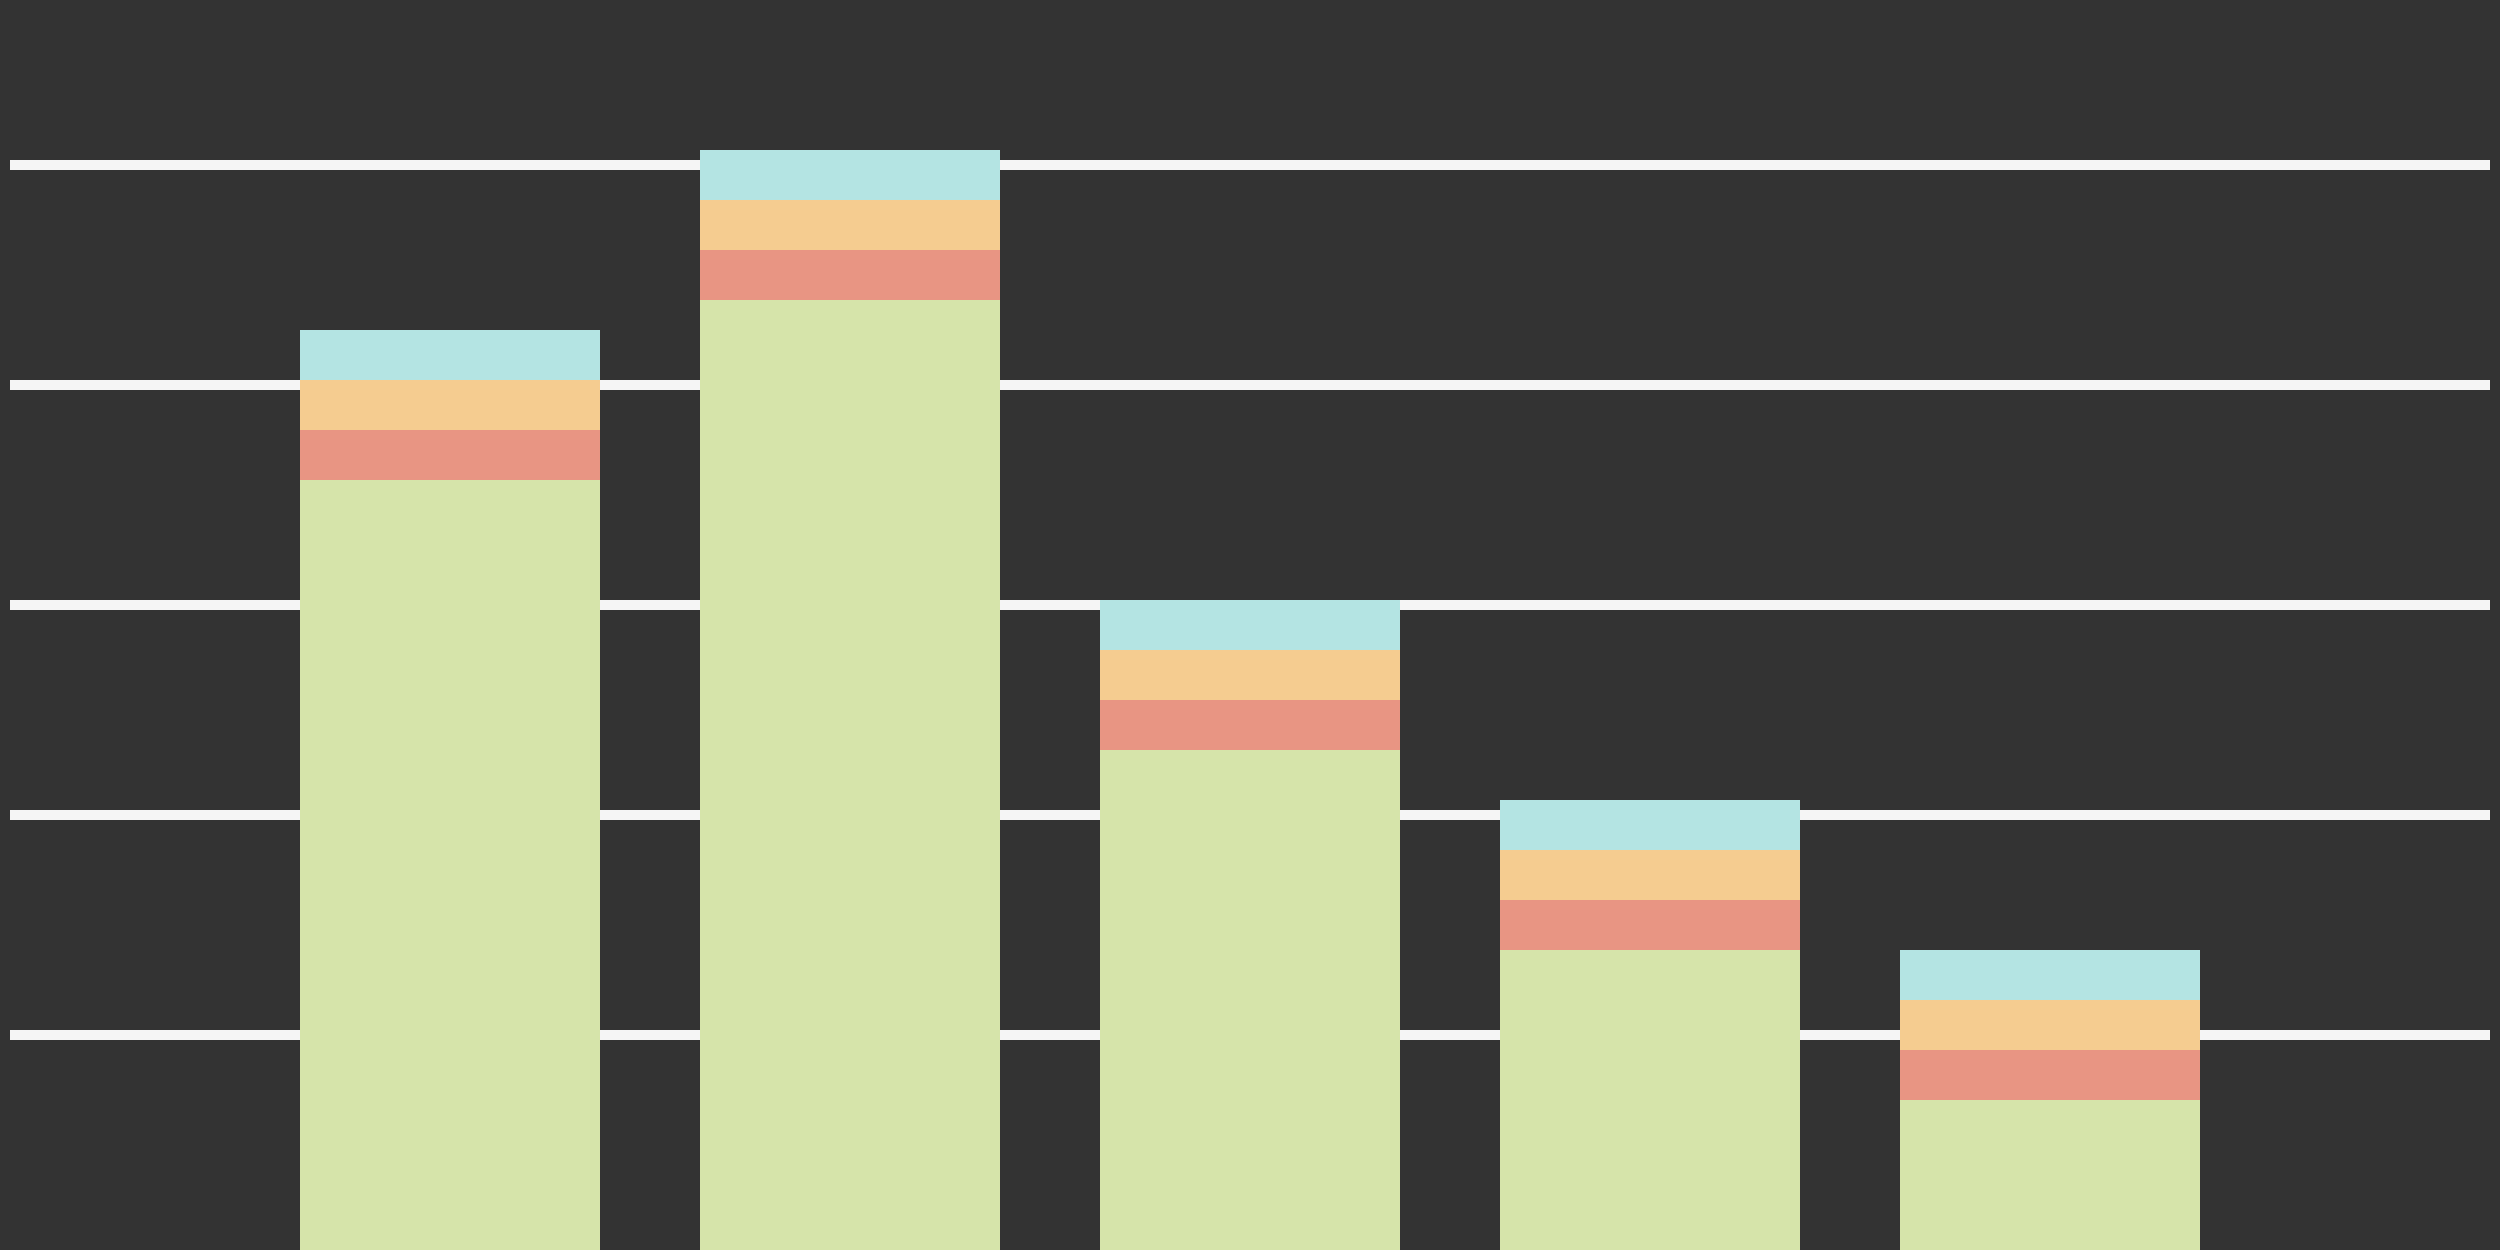 <svg xmlns="http://www.w3.org/2000/svg" width="250" height="125" viewBox="0 0 250 125">
    <rect x="0" y="0" width="250" height="125" fill="#333333" stroke="none"/>
    <g fill="none" fill-rule="evenodd">
        <path d="M0 0h250v125H0z"/>
        <g stroke="#F5F5F5">
            <path d="M1 103.5h248M1 81.5h248M1 60.5h248M1 38.5h248M1 16.5h248"/>
        </g>
        <path fill="#B4E4E3" d="M70 15h30v110H70z"/>
        <path fill="#64969E" d="M110 60h30v65h-30zM150 80h30v45h-30z"/>
        <path fill="#B4E4E3" d="M190 95h30v30h-30z"/>
        <path fill="#F5CC90" d="M190 100h30v25h-30z"/>
        <path fill="#E89583" d="M190 105h30v20h-30z"/>
        <path fill="#D6E4AA" d="M190 110h30v15h-30z"/>
        <path fill="#B4E4E3" d="M150 80h30v30h-30z"/>
        <path fill="#F5CC90" d="M150 85h30v25h-30z"/>
        <path fill="#E89583" d="M150 90h30v20h-30z"/>
        <path fill="#D6E4AA" d="M150 95h30v30h-30z"/>
        <g>
            <path fill="#B4E4E3" d="M110 60h30v30h-30z"/>
            <path fill="#F5CC90" d="M110 65h30v25h-30z"/>
            <path fill="#E89583" d="M110 70h30v20h-30z"/>
            <path fill="#D6E4AA" d="M110 75h30v50h-30z"/>
        </g>
        <g>
            <path fill="#B4E4E3" d="M70 15h30v85H70z"/>
            <path fill="#F6CC90" d="M70 27h30v75H70z"/>
            <path fill="#EA9583" d="M70 39h30v70H70z"/>
            <path fill="#D6E4AA" d="M70 51h30v74H70z"/>
        </g>
        <g>
            <path fill="#B4E4E3" d="M30 33h30v85H30z"/>
            <path fill="#F6CC90" d="M30 45h30v75H30z"/>
            <path fill="#EA9583" d="M30 57h30v68H30z"/>
            <path fill="#D6E4AA" d="M30 69h30v56H30z"/>
        </g>
        <g>
            <path fill="#B4E4E3" d="M70 15h30v110H70z"/>
            <path fill="#F5CC90" d="M70 20h30v25H70z"/>
            <path fill="#E89583" d="M70 25h30v20H70z"/>
            <path fill="#D6E4AA" d="M70 30h30v95H70z"/>
        </g>
        <g>
            <path fill="#B4E4E3" d="M30 33h30v92H30z"/>
            <path fill="#F5CC90" d="M30 38h30v25H30z"/>
            <path fill="#E89583" d="M30 43h30v20H30z"/>
            <path fill="#D6E4AA" d="M30 48h30v77H30z"/>
        </g>
    </g>
</svg>
